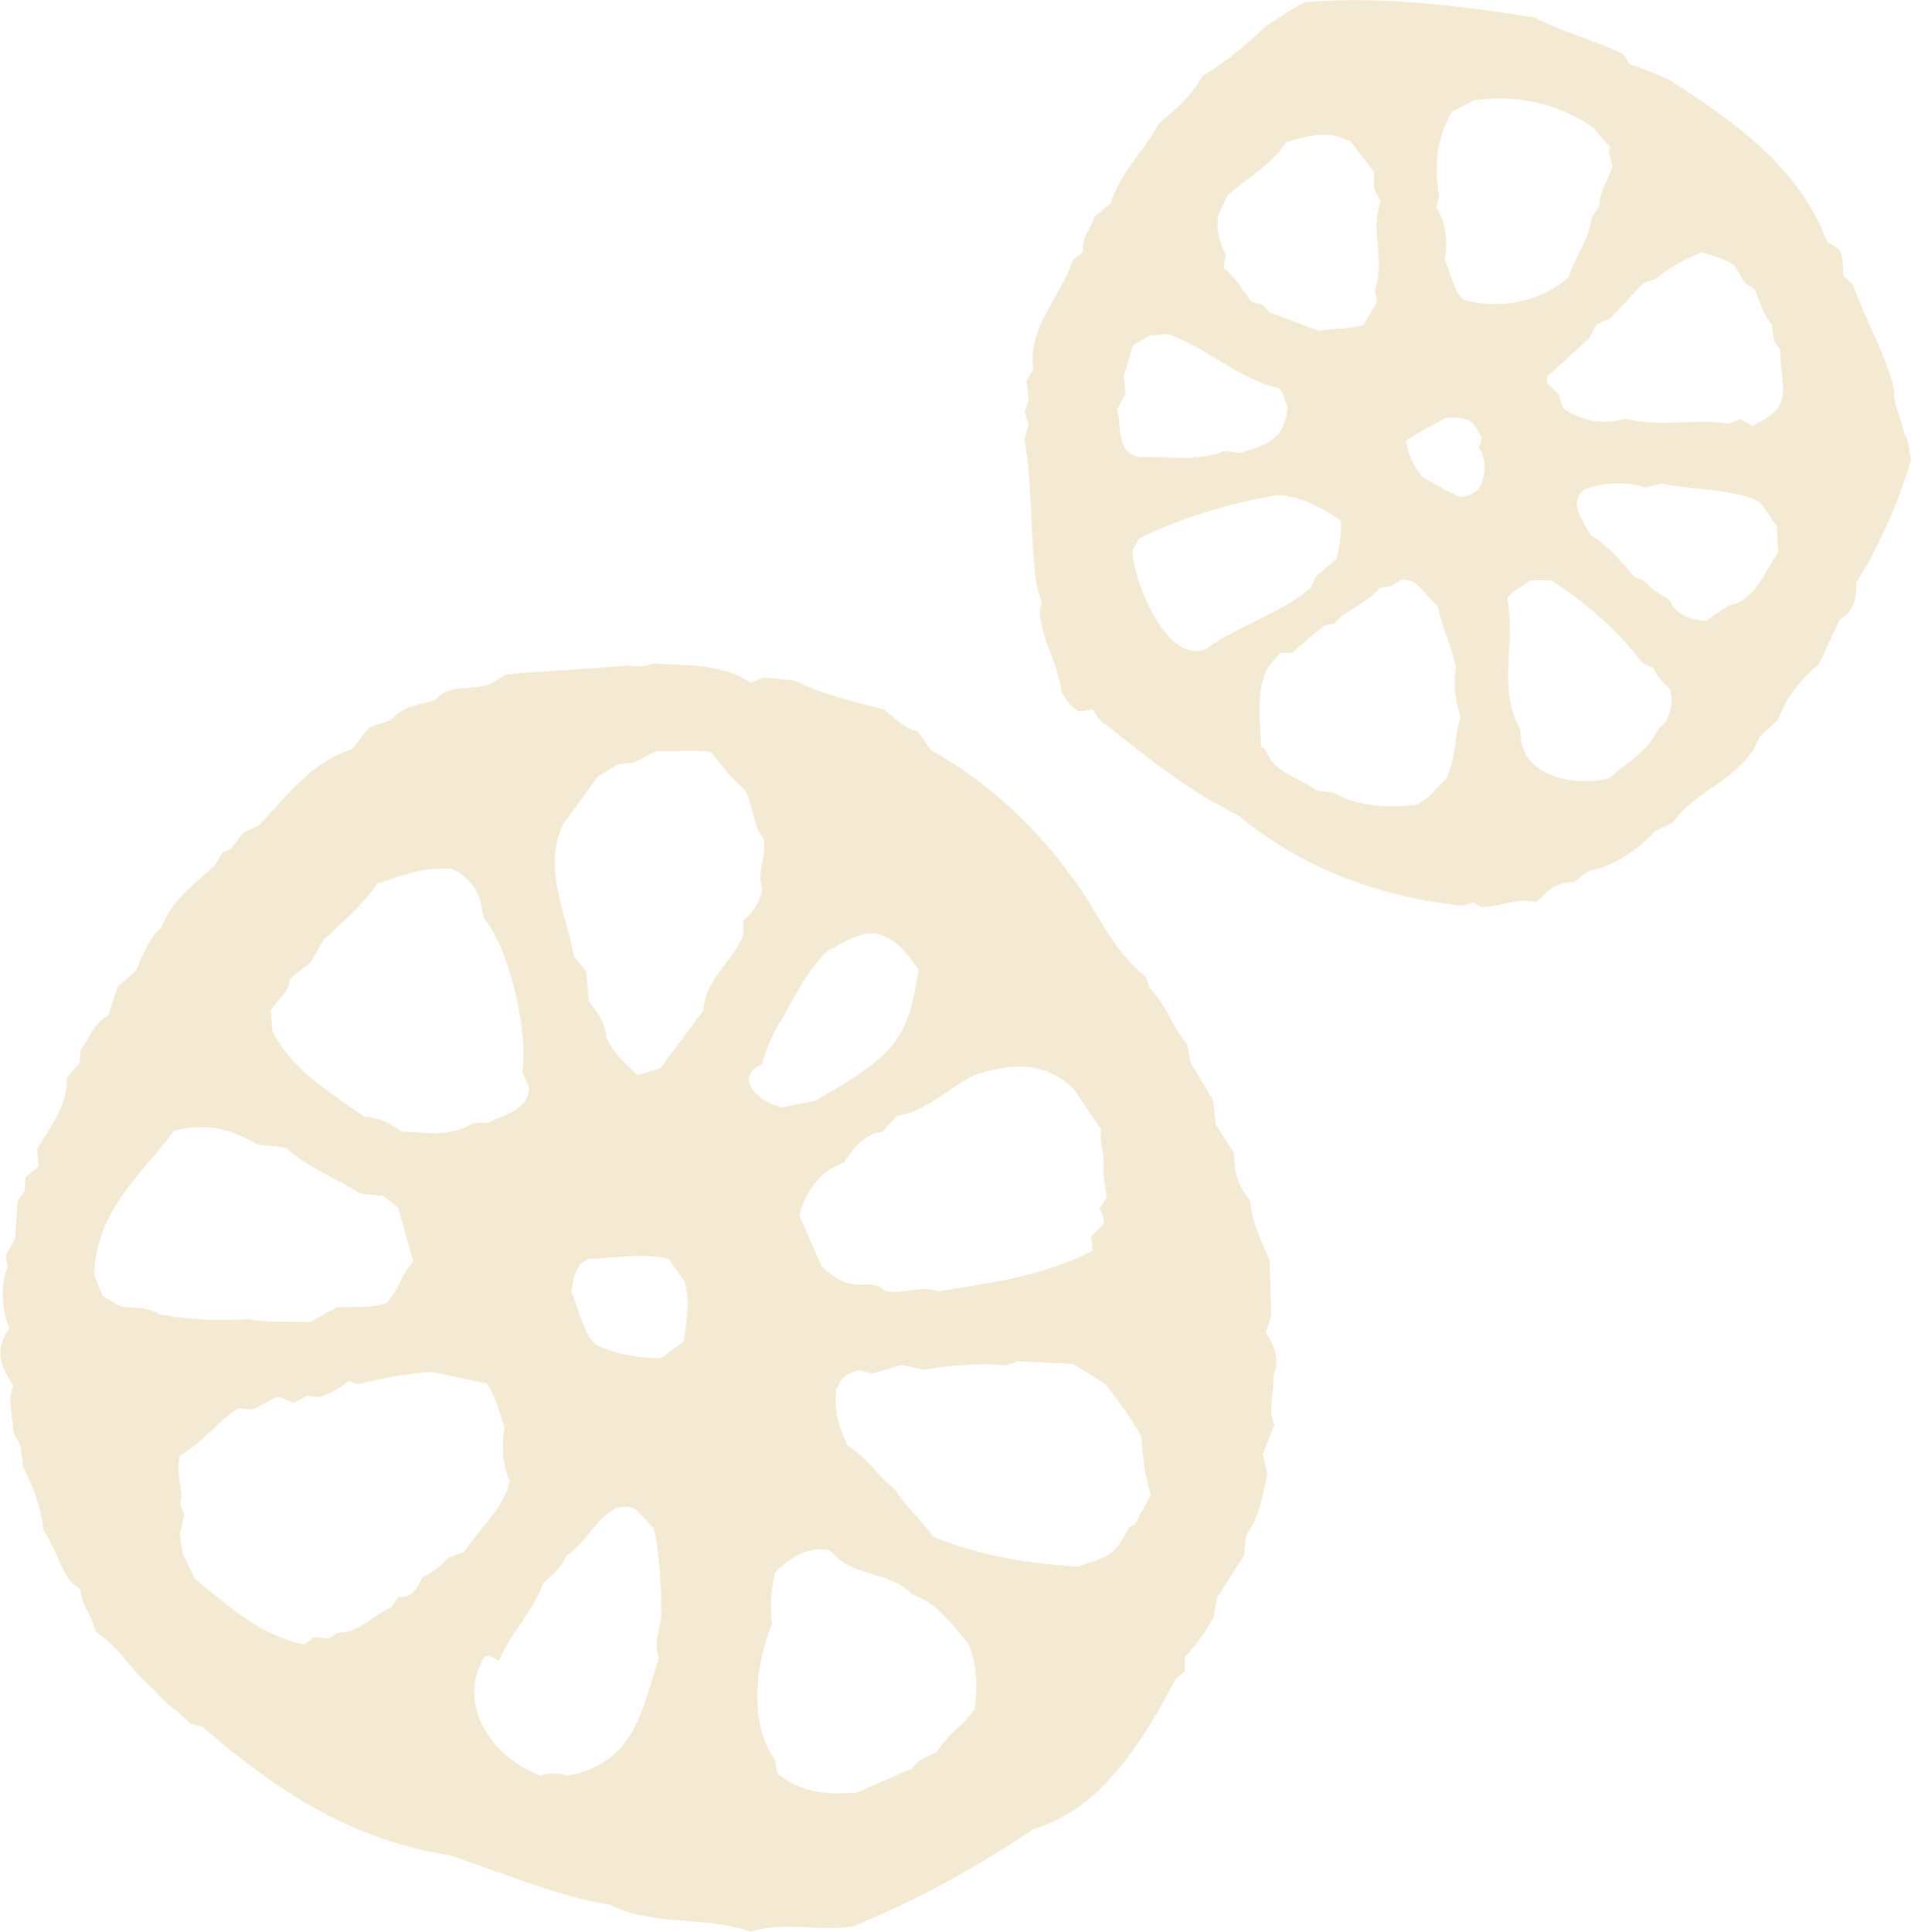 <?xml version="1.0" encoding="UTF-8"?>
<svg xmlns="http://www.w3.org/2000/svg" viewBox="0 0 116.13 117.39">
  <defs>
    <style>
      .cls-1 {
        mix-blend-mode: multiply;
      }

      .cls-1, .cls-2 {
        fill: none;
      }

      .cls-2 {
        isolation: isolate;
      }

      .cls-3 {
        fill: #f4e9d2;
      }
    </style>
  </defs>
  <g class="cls-2">
    <g id="_レイヤー_2" data-name="レイヤー 2">
      <g id="_イラスト" data-name="イラスト">
        <g>
          <g>
            <g class="cls-1">
              <path class="cls-3" d="m115.75,26.43c-.21-.99-.72-1.91-.65-2.77-.58-2.36-1.73-4.15-2.49-6.34-.24-.22-.44-.38-.57-.5-.09-.59.01-1.1-.24-1.61-.23-.14-.49-.3-.74-.45-1.65-4.54-5.72-7.36-9.57-9.82-.8-.38-1.6-.68-2.41-.93-.12-.22-.22-.39-.35-.61-1.73-.85-3.66-1.3-5.35-2.22-4.57-.73-9.24-1.32-13.97-.94-.82.4-1.57.95-2.34,1.42-1.14,1.09-2.53,2.27-3.88,3.04-.69,1.22-1.67,2.1-2.67,2.9-.91,1.7-2.35,2.97-2.92,4.85-.35.29-.66.54-.98.81-.24.8-.81,1.16-.72,2.15-.22.19-.45.38-.62.53-.81,2.37-2.72,4.01-2.4,6.62-.14.25-.27.47-.41.71.05.39.11.8.14,1.11-.1.33-.18.57-.24.75.09.32.16.56.23.78-.09.32-.17.62-.25.9.51,2.9.32,5.99.74,8.91.11.34.21.64.3.92-.04.27-.09.52-.12.72.17,1.76,1.13,3.03,1.32,4.79.23.35.54.85.92,1.07.36-.04.65-.08.91-.11.29.35.39.8.83.93,2.5,2.03,5.1,4.09,8.01,5.5,3.8,3.21,8.7,5,13.64,5.49.25-.09.44-.14.62-.2.19.11.37.21.5.28,1.19,0,2.23-.6,3.34-.3.63-.63,1.21-1.23,2.29-1.22.32-.25.61-.47.9-.68,1.5-.25,3.05-1.31,4.01-2.39.47-.24.83-.43,1.12-.57,1.45-2.06,4.33-2.66,5.25-5.2.41-.37.79-.71,1.13-1.03.49-1.4,1.4-2.43,2.47-3.37.42-.9.85-1.81,1.28-2.73.83-.42,1.02-1.23.99-2.21,1.44-2.31,2.58-4.91,3.34-7.49-.14-.51-.09-1.04-.38-1.49Zm-15,18.16c-.61,1.26-1.82,1.87-2.86,2.79-2.22.62-5.61-.19-5.5-3.02-1.42-2.62-.25-5.29-.8-8.01.35-.49.96-.73,1.43-1.1h1.24c2.13,1.4,4,2.97,5.53,5,.22.11.44.22.72.36.18.43.65,1.04,1.02,1.27.32.81.08,1.43-.19,2.06-.19.21-.46.4-.59.66Zm-10.81-14.78c-.34.33-.71.46-1.11.5-.76-.33-1.63-.82-2.34-1.24-.56-.71-.91-1.42-1.05-2.29.73-.53,1.63-.92,2.4-1.39,1.46-.06,1.7.09,2.28,1.33.01.2-.1.39-.16.58.51.77.44,1.75-.02,2.52Zm-2.59,18.21c-.3.45-.77.81-1.25,1-1.66.15-3.39.16-4.99-.76-.32-.04-.68-.07-1-.11-1.12-.83-2.64-1.11-3.18-2.53-.03-.07-.17-.09-.29-.15,0-1.78-.61-4.42,1.22-5.81h.66c.6-.53,1.28-1.11,1.94-1.64.17-.04.37-.09.64-.14.92-1.02,1.84-1.12,2.75-2.17.19-.03.44-.06.7-.1.19-.12.4-.26.62-.4,1.12-.05,1.49,1.13,2.29,1.68.24,1.35.82,2.34,1.1,3.8-.15.89-.06,1.94.28,2.99-.37,1.22-.27,2.54-.89,3.81-.15.14-.39.32-.6.54Zm-19.07-25.14c.19-.61.38-1.24.57-1.9.36-.21.7-.42,1.02-.59.4-.04.76-.07,1.08-.1,2.37.82,4.32,2.74,6.77,3.3.42.37.4.87.61,1.22-.16,2.09-1.32,2.33-2.87,2.82-.35-.04-.65-.08-1-.12-1.53.68-3.48.3-5.1.37-1.51-.27-1.19-1.8-1.46-3.01.14-.28.31-.59.5-.97-.02-.24-.06-.54-.11-1.02Zm5.73-9.73c.16-.34.39-.85.59-1.28,1.24-1.11,2.68-1.86,3.54-3.21,1.33-.41,2.58-.81,3.99-.02.43.57.92,1.21,1.46,1.91v1.02c.12.24.26.52.39.77-.63,1.85.29,3.45-.33,5.38.04.27.08.52.11.77-.27.44-.52.88-.8,1.35-.86.28-1.86.23-2.73.37-1.05-.39-2-.75-3.01-1.13-.09-.1-.23-.26-.39-.43-.21-.06-.45-.14-.72-.22-.55-.7-.97-1.53-1.75-2.14.04-.24.06-.49.11-.81-.27-.64-.59-1.35-.46-2.32Zm-5.2,20.29c.11-.21.27-.47.41-.73,2.64-1.28,5.52-2.13,8.36-2.62,1.54.04,2.73.77,3.99,1.58q.09,1.07-.27,2.42c-.39.32-.82.68-1.25,1.04-.1.23-.2.46-.32.72-1.92,1.57-4.33,2.26-6.36,3.69-2.35.96-4.5-4.09-4.55-6.09Zm20.18-15.15c-.7-.61-.78-1.63-1.18-2.47.14-1.06.13-2.22-.53-3.21.05-.2.09-.4.17-.7-.3-1.78-.17-3.43.76-5.1.48-.25.97-.51,1.35-.71,2.62-.4,5.18.19,7.35,1.71.21.33.7.91,1.05,1.18-.03.1-.06.19-.11.35.06.24.14.52.22.83-.17.83-.81,1.54-.77,2.42-.16.24-.29.45-.49.76-.12,1.26-1,2.32-1.41,3.62-1.66,1.47-4.28,2.01-6.41,1.32Zm11.73-1.4c.7-.66,1.65-1.13,2.68-1.56.69.22,1.37.37,2,.78.23.37.47.76.7,1.14.19.11.36.22.54.32.41.73.55,1.65,1.13,2.25.05.37.09.67.13,1,.11.15.22.32.37.52,0,2.28,1,3.44-1.7,4.64-.24-.14-.46-.25-.72-.4-.2.08-.43.16-.69.27-1.91-.32-4.22.23-6.31-.3-1.33.4-2.59.16-3.82-.66-.1-.27-.22-.61-.34-.95-.22-.2-.44-.4-.67-.61v-.46c.85-.76,1.67-1.51,2.55-2.31.13-.25.3-.56.45-.85.27-.12.5-.23.84-.37.59-.63,1.25-1.34,1.98-2.11.2-.07.48-.18.89-.34Zm.72,19.59c-.6-.33-.94-.55-1.47-1.09-.09-.04-.32-.13-.54-.22-.86-.96-1.67-1.96-2.72-2.58-.49-.89-1.44-2.07-.44-2.85,1.13-.41,2.53-.53,3.73-.12.29-.07.64-.16.97-.24,1.92.42,3.99.26,5.81,1.04.61.44.82,1.1,1.28,1.62.03.54.06,1.1.09,1.62-.87,1.26-1.39,2.95-3.01,3.24-.5.34-.97.65-1.39.93-1.06-.05-1.85-.42-2.29-1.35Z"/>
            </g>
            <g class="cls-1">
              <path class="cls-3" d="m77.38,83.63c.39-.97.11-1.83-.46-2.67.13-.4.26-.81.34-1.05-.04-1.25-.08-2.31-.11-3.36-.51-1.16-1.07-2.28-1.16-3.58-.74-.83-1.01-1.84-.99-2.9-.4-.61-.76-1.19-1.12-1.75-.06-.54-.11-1.03-.17-1.48-.47-.78-.91-1.53-1.35-2.26-.07-.39-.15-.76-.22-1.14-.9-1.03-1.3-2.46-2.27-3.36-.08-.25-.15-.49-.2-.65-2.24-1.86-2.94-4.07-4.56-6.17-2.19-3.03-5.21-5.82-8.48-7.58-.31-.45-.55-.8-.78-1.14-.91-.16-1.4-.89-2.08-1.33-1.73-.46-3.74-.91-5.36-1.74-.72-.08-1.34-.13-1.93-.19-.27.11-.5.19-.79.31-1.72-1.19-3.93-1.03-5.9-1.17-.48.18-.97.24-1.48.12-2.5.22-4.98.33-7.48.54-.29.18-.61.38-.91.58-1.17.45-2.54-.03-3.36.96-.91.35-1.79.29-2.49,1.04-.44.42-1.17.4-1.62.73-.36.46-.67.84-.99,1.26-2.37.7-4.01,2.87-5.59,4.58-.43.21-.71.34-1,.48-.25.34-.52.69-.76.99-.21.1-.39.17-.52.23-.18.31-.35.57-.5.83-1.24,1.08-2.56,2.06-3.16,3.65-.8.76-1.2,1.74-1.55,2.65-.44.4-.81.73-1.14,1.02-.2.61-.38,1.13-.59,1.75-.86.42-1.13,1.38-1.67,2.08-.02.3-.03.54-.04.79-.25.27-.49.55-.78.88.07,1.64-1.05,3.08-1.82,4.34.04.37.07.68.11,1.04-.27.23-.56.46-.82.68-.02.33-.04.58-.04.83-.14.2-.28.4-.43.61-.05.81-.11,1.62-.16,2.31-.24.43-.42.76-.56,1.01.04.29.07.47.11.69-.45,1.16-.38,2.52.11,3.72-.99,1.39-.47,2.41.25,3.51-.43.9,0,1.82-.03,2.75.17.33.33.67.47.93.05.46.1.83.14,1.21.61,1.24,1.12,2.5,1.23,3.85.69.97,1.01,2.33,1.67,3.14.31.23.45.33.59.44,0,.95.71,1.59.91,2.56,1.41.9,2.24,2.49,3.52,3.5.59.83,1.51,1.29,2.14,2.02.29.08.53.14.76.2,4.49,3.89,9.07,6.88,14.95,7.79,3.29,1.05,6.45,2.48,9.84,3.03,2.51,1.31,5.86.65,8.5,1.63,2.03-.65,4.25.01,6.27-.34,3.87-1.59,7.43-3.54,10.92-5.89,4.24-1.25,6.71-5.49,8.66-9.14.23-.18.41-.34.55-.46v-.85c.7-.75,1.26-1.53,1.75-2.43.06-.36.13-.73.22-1.21.48-.76,1.02-1.6,1.64-2.57.02-.27.06-.7.11-1.19.85-1.11,1.02-2.49,1.3-3.76-.11-.44-.19-.8-.28-1.18.23-.59.46-1.17.7-1.78-.41-.97,0-1.96-.05-2.95Zm-7.9,8.27c-.14.28-.28.55-.41.82-.13.06-.24.12-.35.18-.93,1.68-.97,1.7-3.16,2.39-3.02-.18-5.93-.65-8.79-1.82-.64-.98-1.68-1.82-2.36-2.94-1.04-.8-1.73-1.96-2.87-2.62-.71-1.62-.79-1.95-.74-3.43.42-.86.43-.86,1.31-1.23.29.06.59.12.92.19.58-.17,1.18-.34,1.77-.51.44.1.87.18,1.34.29,1.64-.29,3.33-.4,5.01-.27.2-.07.44-.15.72-.25,1.07.05,2.19.11,3.36.18.61.38,1.25.77,1.91,1.19.88,1.03,1.63,2.14,2.32,3.31.03,1.21.22,2.38.56,3.57-.17.31-.33.63-.51.96Zm-13.93,15.65c-1.19.51-2.27.98-3.41,1.48-1.75.11-3.38.06-4.9-1.24-.04-.23-.08-.47-.14-.84-1.59-2.27-1.22-5.74-.17-8.32-.16-.95-.06-2.02.17-3.09.95-.9,1.93-1.63,3.37-1.33,1.25,1.64,3.6,1.21,4.97,2.66,1.61.6,2.43,1.84,3.53,3.15.46,1.22.57,2.6.34,3.96-.66.94-1.71,1.57-2.26,2.56-.61.32-1.24.5-1.51.99Zm-22.6.43c-2.8-.95-5.35-4.34-3.51-7.3.34-.18.57.11.88.21.74-1.73,2.04-2.92,2.71-4.73.55-.44,1.11-.94,1.39-1.66,1.38-.71,2.4-3.74,4.25-2.78.33.36.71.76,1.15,1.24.37,1.65.43,3.41.46,5.1-.02.96-.51,1.8-.15,2.77-1.03,3.18-1.46,6.41-5.52,7.16-.53-.14-1.07-.18-1.65,0Zm-7.19-12.04c-.34.75-.7,1.28-1.45,1.19-.14.21-.28.41-.45.65-1.07.44-1.89,1.49-3.12,1.53-.22,0-.43.23-.67.36-.29-.03-.6-.06-.91-.1-.19.15-.39.3-.58.45-2.57-.49-4.68-2.36-6.71-4.05-.2-.4-.44-.9-.76-1.54-.04-.28-.11-.71-.18-1.21.09-.36.18-.78.27-1.19-.09-.26-.27-.53-.23-.74.2-.93-.37-1.85,0-2.88,1.31-.74,2.26-2.04,3.52-2.85.29.03.54.05.88.09.42-.23.91-.5,1.4-.76.38-.06.69.24,1.07.35.26-.13.54-.27.85-.45.2.04.45.07.73.11.61-.23,1.22-.54,1.76-.98.18.05.35.11.6.19,1.38-.38,3.04-.67,4.47-.76,1.16.25,2.25.47,3.36.71.61.86.8,1.85,1.14,2.78-.17,1.06-.15,2.24.32,3.25-.39,1.74-1.89,2.92-2.78,4.33-.35.11-.64.22-.93.32-.48.49-1,.95-1.62,1.21Zm-19.49-17.13c-.18-.46-.37-.92-.54-1.35.1-3.82,2.69-5.92,4.85-8.75,1.86-.53,3.5-.11,5.09.84.53.05,1.09.11,1.72.18,1.29,1.22,3.02,1.84,4.52,2.79.47.04.9.1,1.36.14.35.25.71.49,1.02.81.33,1.2.61,2.22.92,3.3-.71.68-.86,1.74-1.65,2.51-.94.31-1.92.21-3,.26-.46.25-1,.55-1.62.9-1.21-.04-2.51.05-3.8-.18-1.8.15-3.62,0-5.38-.29-.75-.53-1.57-.32-2.42-.52-.32-.18-.69-.41-1.09-.65Zm11.37-19.36c.42-.33.81-.64,1.21-.96.25-.42.5-.85.82-1.39,1.09-1.04,2.39-2.11,3.24-3.4,1.5-.53,2.97-1.06,4.59-.9,1.37.7,1.84,1.71,1.95,3.03,1.58,1.84,2.78,7.02,2.38,9.42.15.32.27.61.4.9.07,1.38-1.52,1.67-2.48,2.19h-.89c-1.27.78-2.43.65-4.35.52-.65-.41-1.38-.92-2.28-.88-2.02-1.51-4.25-2.64-5.67-5.3-.03-.35-.06-.84-.1-1.32.42-.67,1.16-1.08,1.15-1.91Zm17.09,19.02c.08-.6.16-1.16.54-1.68.16-.1.37-.23.52-.32,1.55.04,3.1-.43,4.87.04.34.48.67.94,1.05,1.49.3,1.13.13,2.35-.07,3.62-.46.33-.9.67-1.38,1.01-1.37,0-2.68-.21-4-.82-.9-.96-1.06-2.25-1.55-3.35Zm5.5-13.46c-.47.14-.94.29-1.4.43-.79-.77-1.57-1.41-1.99-2.44-.04-.87-.57-1.49-1.05-2.15-.06-.63-.12-1.25-.18-1.85-.27-.31-.51-.6-.72-.84-.49-2.67-1.94-5.51-.65-8.12.72-.97,1.38-1.88,2.1-2.86.33-.2.76-.47,1.2-.74.3-.04.61-.07,1-.11.42-.22.92-.47,1.34-.69,1.08.04,2.25-.1,3.29.03.75.84,1.27,1.68,2.15,2.35.6,1.06.5,2.29,1.19,3.06.16,1.18-.46,1.99-.08,3.04-.18.8-.54,1.44-1.16,1.9v.85c-.62,1.67-2.33,2.72-2.44,4.63-.82,1.1-1.7,2.3-2.62,3.53Zm7.35-3.19c.78-1.45,1.52-2.85,2.7-4.06.83-.36,1.57-1,2.7-1.06,1.44.11,2.26,1.41,2.93,2.31-.66,4.35-1.43,5.18-6.25,7.97-.57.11-1.25.25-1.95.39-1.28-.07-3.34-1.88-1.42-2.7.34-.97.67-2.01,1.3-2.85Zm19.58,9.04c-.06.67.11,1.35.18,1.99-.16.26-.29.47-.43.7.1.21.18.43.28.67-.03.51-.55.63-.79,1.03.04.27.07.56.1.85-3.02,1.54-6.09,1.95-9.4,2.47-.99-.41-2.15.21-3.23-.02-.62-.63-1.36-.25-2.11-.44-.69-.17-1.34-.64-1.8-1.12-.47-1.06-.9-2.03-1.38-3.13.3-1.4,1.27-2.73,2.71-3.23.57-.86,1.2-1.73,2.33-1.86.3-.33.55-.61.86-.96,1.75-.24,3.25-1.76,4.73-2.49,2.28-.75,4.31-.86,6.1.9.51.75,1.06,1.57,1.71,2.54-.16.76.19,1.39.13,2.1Z"/>
            </g>
          </g>
          <g>
            <g class="cls-1">
              <path class="cls-3" d="m115.66,26.32c-.21-.99-.72-1.91-.65-2.77-.58-2.36-1.73-4.15-2.49-6.34-.24-.22-.44-.38-.57-.5-.09-.59.01-1.1-.24-1.61-.23-.14-.49-.3-.74-.45-1.65-4.54-5.72-7.36-9.57-9.82-.8-.38-1.6-.68-2.41-.93-.12-.22-.22-.39-.35-.61-1.73-.85-3.66-1.3-5.35-2.22-4.57-.73-9.24-1.32-13.97-.94-.82.4-1.57.95-2.34,1.42-1.14,1.09-2.53,2.27-3.88,3.04-.69,1.22-1.67,2.1-2.67,2.9-.91,1.7-2.35,2.97-2.92,4.85-.35.29-.66.54-.98.81-.24.8-.81,1.16-.72,2.15-.22.19-.45.38-.62.53-.81,2.37-2.72,4.01-2.4,6.62-.14.25-.27.47-.41.71.05.39.11.8.14,1.11-.1.33-.18.57-.24.75.09.32.16.56.23.78-.09.32-.17.62-.25.9.51,2.9.32,5.99.74,8.91.11.34.21.64.3.92-.04.27-.09.52-.12.72.17,1.76,1.13,3.03,1.32,4.79.23.35.54.85.92,1.07.36-.04.65-.08.91-.11.29.35.39.8.83.93,2.5,2.03,5.1,4.09,8.01,5.5,3.8,3.21,8.7,5,13.64,5.49.25-.09.44-.14.62-.2.19.11.37.21.5.28,1.19,0,2.23-.6,3.34-.3.63-.63,1.21-1.23,2.29-1.22.32-.25.61-.47.9-.68,1.5-.25,3.05-1.31,4.01-2.39.47-.24.83-.43,1.12-.57,1.45-2.06,4.33-2.66,5.25-5.2.41-.37.79-.71,1.13-1.03.49-1.4,1.4-2.43,2.47-3.37.42-.9.85-1.81,1.28-2.73.83-.42,1.02-1.23.99-2.21,1.44-2.31,2.58-4.91,3.34-7.49-.14-.51-.09-1.04-.38-1.49Zm-15,18.16c-.61,1.26-1.82,1.87-2.86,2.79-2.22.62-5.61-.19-5.5-3.02-1.42-2.62-.25-5.29-.8-8.01.35-.49.96-.73,1.43-1.1h1.24c2.13,1.4,4,2.97,5.53,5,.22.11.44.22.72.36.18.43.65,1.04,1.02,1.27.32.81.08,1.43-.19,2.06-.19.21-.46.4-.59.66Zm-10.81-14.78c-.34.33-.71.46-1.11.5-.76-.33-1.63-.82-2.34-1.24-.56-.71-.91-1.42-1.05-2.29.73-.53,1.63-.92,2.4-1.39,1.46-.06,1.7.09,2.28,1.33.01.2-.1.39-.16.58.51.77.44,1.75-.02,2.52Zm-2.59,18.21c-.3.45-.77.81-1.25,1-1.66.15-3.39.16-4.99-.76-.32-.04-.68-.07-1-.11-1.12-.83-2.64-1.11-3.18-2.53-.03-.07-.17-.09-.29-.15,0-1.78-.61-4.42,1.22-5.81h.66c.6-.53,1.28-1.11,1.94-1.64.17-.04.37-.09.64-.14.92-1.02,1.84-1.12,2.75-2.17.19-.03.44-.06.7-.1.19-.12.4-.26.62-.4,1.12-.05,1.49,1.13,2.29,1.68.24,1.35.82,2.34,1.1,3.8-.15.89-.06,1.94.28,2.99-.37,1.22-.27,2.54-.89,3.81-.15.14-.39.32-.6.54Zm-19.07-25.14c.19-.61.38-1.24.57-1.9.36-.21.7-.42,1.02-.59.4-.04.76-.07,1.08-.1,2.37.82,4.32,2.74,6.77,3.3.42.37.4.87.61,1.22-.16,2.09-1.32,2.33-2.87,2.82-.35-.04-.65-.08-1-.12-1.53.68-3.48.3-5.1.37-1.51-.27-1.19-1.8-1.46-3.01.14-.28.31-.59.5-.97-.02-.24-.06-.54-.11-1.02Zm5.73-9.73c.16-.34.39-.85.59-1.28,1.24-1.11,2.68-1.86,3.54-3.21,1.33-.41,2.58-.81,3.99-.02.43.57.92,1.21,1.46,1.91v1.02c.12.24.26.52.39.77-.63,1.85.29,3.45-.33,5.38.04.27.08.52.11.77-.27.44-.52.88-.8,1.35-.86.28-1.86.23-2.73.37-1.05-.39-2-.75-3.01-1.13-.09-.1-.23-.26-.39-.43-.21-.06-.45-.14-.72-.22-.55-.7-.97-1.53-1.75-2.14.04-.24.06-.49.11-.81-.27-.64-.59-1.35-.46-2.32Zm-5.2,20.29c.11-.21.27-.47.41-.73,2.64-1.28,5.52-2.13,8.36-2.62,1.54.04,2.73.77,3.99,1.58q.09,1.07-.27,2.42c-.39.32-.82.68-1.25,1.04-.1.23-.2.46-.32.72-1.92,1.57-4.33,2.26-6.36,3.69-2.35.96-4.5-4.09-4.55-6.09Zm20.18-15.15c-.7-.61-.78-1.63-1.18-2.47.14-1.06.13-2.22-.53-3.21.05-.2.09-.4.17-.7-.3-1.78-.17-3.43.76-5.1.48-.25.97-.51,1.35-.71,2.62-.4,5.18.19,7.35,1.71.21.33.7.91,1.05,1.18-.03.1-.06.19-.11.35.06.24.14.52.22.83-.17.83-.81,1.54-.77,2.42-.16.24-.29.45-.49.76-.12,1.26-1,2.32-1.41,3.62-1.66,1.47-4.28,2.01-6.41,1.32Zm11.73-1.4c.7-.66,1.65-1.13,2.68-1.56.69.22,1.37.37,2,.78.23.37.47.76.7,1.14.19.11.36.22.54.32.41.73.55,1.65,1.13,2.25.05.37.09.67.13,1,.11.15.22.32.37.52,0,2.28,1,3.44-1.7,4.64-.24-.14-.46-.25-.72-.4-.2.08-.43.16-.69.27-1.91-.32-4.22.23-6.31-.3-1.33.4-2.59.16-3.82-.66-.1-.27-.22-.61-.34-.95-.22-.2-.44-.4-.67-.61v-.46c.85-.76,1.67-1.51,2.55-2.31.13-.25.3-.56.45-.85.27-.12.5-.23.84-.37.59-.63,1.25-1.34,1.98-2.11.2-.07.48-.18.89-.34Zm.72,19.59c-.6-.33-.94-.55-1.47-1.09-.09-.04-.32-.13-.54-.22-.86-.96-1.67-1.96-2.72-2.58-.49-.89-1.44-2.07-.44-2.85,1.13-.41,2.53-.53,3.73-.12.29-.07.64-.16.97-.24,1.92.42,3.99.26,5.81,1.04.61.44.82,1.1,1.28,1.62.03.54.06,1.1.09,1.62-.87,1.26-1.39,2.95-3.01,3.24-.5.34-.97.65-1.39.93-1.06-.05-1.85-.42-2.29-1.35Z"/>
            </g>
            <g class="cls-1">
              <path class="cls-3" d="m77.29,83.52c.39-.97.11-1.83-.46-2.67.13-.4.26-.81.34-1.05-.04-1.25-.08-2.31-.11-3.36-.51-1.16-1.07-2.28-1.16-3.58-.74-.83-1.01-1.84-.99-2.9-.4-.61-.76-1.19-1.12-1.75-.06-.54-.11-1.03-.17-1.48-.47-.78-.91-1.53-1.35-2.26-.07-.39-.15-.76-.22-1.14-.9-1.03-1.3-2.46-2.27-3.36-.08-.25-.15-.49-.2-.65-2.24-1.86-2.94-4.07-4.56-6.17-2.19-3.03-5.21-5.82-8.48-7.58-.31-.45-.55-.8-.78-1.14-.91-.16-1.4-.89-2.08-1.33-1.73-.46-3.74-.91-5.36-1.74-.72-.08-1.34-.13-1.93-.19-.27.11-.5.19-.79.31-1.72-1.19-3.93-1.03-5.9-1.17-.48.18-.97.24-1.48.12-2.5.22-4.98.33-7.48.54-.29.18-.61.38-.91.58-1.17.45-2.54-.03-3.36.96-.91.35-1.79.29-2.49,1.04-.44.42-1.17.4-1.62.73-.36.46-.67.84-.99,1.26-2.37.7-4.01,2.87-5.59,4.58-.43.21-.71.34-1,.48-.25.34-.52.69-.76.99-.21.1-.39.17-.52.23-.18.31-.35.57-.5.83-1.24,1.08-2.56,2.06-3.16,3.65-.8.76-1.2,1.74-1.55,2.65-.44.4-.81.73-1.14,1.02-.2.61-.38,1.13-.59,1.75-.86.42-1.13,1.38-1.67,2.08-.02.3-.03.54-.04.79-.25.27-.49.55-.78.88.07,1.64-1.05,3.08-1.82,4.34.04.37.07.68.11,1.04-.27.23-.56.46-.82.68-.02.33-.04.58-.04.83-.14.2-.28.4-.43.61-.05.81-.11,1.62-.16,2.31-.24.43-.42.76-.56,1.01.04.29.07.47.11.69-.45,1.16-.38,2.52.11,3.72-.99,1.39-.47,2.41.25,3.51-.43.9,0,1.82-.03,2.75.17.33.33.67.47.93.05.46.1.83.14,1.21.61,1.24,1.12,2.5,1.23,3.85.69.97,1.01,2.33,1.67,3.14.31.23.45.33.59.44,0,.95.71,1.59.91,2.56,1.41.9,2.24,2.49,3.52,3.5.59.83,1.51,1.29,2.14,2.02.29.08.53.14.76.2,4.49,3.89,9.07,6.88,14.95,7.79,3.29,1.05,6.45,2.48,9.84,3.03,2.51,1.31,5.86.65,8.5,1.63,2.03-.65,4.25.01,6.27-.34,3.87-1.59,7.43-3.54,10.92-5.89,4.24-1.25,6.71-5.49,8.66-9.14.23-.18.41-.34.55-.46v-.85c.7-.75,1.26-1.53,1.75-2.43.06-.36.13-.73.22-1.21.48-.76,1.02-1.6,1.64-2.57.02-.27.06-.7.11-1.19.85-1.11,1.02-2.49,1.3-3.76-.11-.44-.19-.8-.28-1.18.23-.59.46-1.17.7-1.78-.41-.97,0-1.96-.05-2.95Zm-7.9,8.27c-.14.28-.28.55-.41.82-.13.06-.24.12-.35.18-.93,1.68-.97,1.7-3.16,2.39-3.02-.18-5.93-.65-8.79-1.82-.64-.98-1.68-1.82-2.36-2.94-1.04-.8-1.73-1.96-2.87-2.62-.71-1.62-.79-1.95-.74-3.43.42-.86.43-.86,1.31-1.23.29.06.59.12.92.19.58-.17,1.18-.34,1.77-.51.44.1.87.18,1.34.29,1.64-.29,3.33-.4,5.01-.27.2-.07.44-.15.72-.25,1.07.05,2.19.11,3.36.18.61.38,1.25.77,1.91,1.19.88,1.03,1.63,2.14,2.32,3.31.03,1.21.22,2.38.56,3.57-.17.31-.33.63-.51.96Zm-13.93,15.65c-1.19.51-2.27.98-3.41,1.48-1.75.11-3.38.06-4.9-1.24-.04-.23-.08-.47-.14-.84-1.59-2.27-1.22-5.74-.17-8.32-.16-.95-.06-2.02.17-3.09.95-.9,1.93-1.63,3.37-1.33,1.25,1.64,3.6,1.21,4.97,2.66,1.61.6,2.43,1.84,3.53,3.15.46,1.22.57,2.6.34,3.96-.66.94-1.71,1.57-2.26,2.56-.61.32-1.24.5-1.51.99Zm-22.6.43c-2.8-.95-5.35-4.34-3.51-7.3.34-.18.57.11.88.21.74-1.73,2.04-2.92,2.71-4.73.55-.44,1.11-.94,1.39-1.66,1.38-.71,2.4-3.74,4.25-2.78.33.36.71.76,1.15,1.24.37,1.65.43,3.41.46,5.1-.02.96-.51,1.8-.15,2.77-1.03,3.18-1.46,6.41-5.52,7.16-.53-.14-1.07-.18-1.65,0Zm-7.19-12.04c-.34.75-.7,1.28-1.45,1.19-.14.21-.28.41-.45.65-1.07.44-1.89,1.49-3.12,1.53-.22,0-.43.23-.67.36-.29-.03-.6-.06-.91-.1-.19.15-.39.3-.58.45-2.57-.49-4.68-2.36-6.71-4.05-.2-.4-.44-.9-.76-1.54-.04-.28-.11-.71-.18-1.21.09-.36.18-.78.27-1.19-.09-.26-.27-.53-.23-.74.2-.93-.37-1.85,0-2.88,1.31-.74,2.26-2.04,3.52-2.85.29.03.54.05.88.09.42-.23.91-.5,1.4-.76.38-.06.69.24,1.07.35.26-.13.54-.27.85-.45.2.04.45.07.73.11.61-.23,1.22-.54,1.76-.98.18.05.35.11.6.19,1.38-.38,3.04-.67,4.47-.76,1.16.25,2.25.47,3.36.71.61.86.8,1.85,1.14,2.78-.17,1.06-.15,2.24.32,3.25-.39,1.74-1.89,2.92-2.78,4.33-.35.11-.64.22-.93.32-.48.49-1,.95-1.62,1.21Zm-19.49-17.13c-.18-.46-.37-.92-.54-1.35.1-3.82,2.69-5.92,4.85-8.75,1.86-.53,3.5-.11,5.09.84.53.05,1.09.11,1.72.18,1.29,1.22,3.02,1.84,4.52,2.79.47.04.9.1,1.36.14.35.25.71.49,1.02.81.33,1.2.61,2.22.92,3.3-.71.68-.86,1.74-1.65,2.51-.94.31-1.92.21-3,.26-.46.25-1,.55-1.62.9-1.21-.04-2.51.05-3.8-.18-1.8.15-3.62,0-5.38-.29-.75-.53-1.57-.32-2.42-.52-.32-.18-.69-.41-1.09-.65Zm11.37-19.36c.42-.33.81-.64,1.21-.96.25-.42.5-.85.82-1.39,1.09-1.04,2.39-2.11,3.24-3.4,1.5-.53,2.97-1.06,4.59-.9,1.37.7,1.84,1.71,1.95,3.03,1.58,1.84,2.78,7.02,2.38,9.42.15.32.27.61.4.9.07,1.38-1.52,1.67-2.48,2.19h-.89c-1.27.78-2.43.65-4.35.52-.65-.41-1.38-.92-2.28-.88-2.02-1.51-4.25-2.64-5.67-5.3-.03-.35-.06-.84-.1-1.32.42-.67,1.16-1.08,1.15-1.91Zm17.09,19.02c.08-.6.16-1.16.54-1.68.16-.1.37-.23.52-.32,1.55.04,3.1-.43,4.87.04.34.48.67.94,1.05,1.49.3,1.13.13,2.35-.07,3.62-.46.33-.9.67-1.38,1.01-1.37,0-2.68-.21-4-.82-.9-.96-1.06-2.25-1.55-3.35Zm5.5-13.46c-.47.14-.94.29-1.4.43-.79-.77-1.57-1.41-1.99-2.44-.04-.87-.57-1.49-1.05-2.15-.06-.63-.12-1.25-.18-1.85-.27-.31-.51-.6-.72-.84-.49-2.67-1.94-5.51-.65-8.12.72-.97,1.38-1.88,2.1-2.86.33-.2.76-.47,1.2-.74.3-.04.61-.07,1-.11.42-.22.92-.47,1.34-.69,1.08.04,2.25-.1,3.29.03.75.84,1.27,1.68,2.15,2.35.6,1.06.5,2.29,1.19,3.06.16,1.18-.46,1.99-.08,3.04-.18.8-.54,1.44-1.16,1.9v.85c-.62,1.67-2.33,2.72-2.44,4.63-.82,1.1-1.7,2.3-2.62,3.53Zm7.35-3.19c.78-1.45,1.52-2.85,2.7-4.06.83-.36,1.57-1,2.7-1.06,1.44.11,2.26,1.41,2.93,2.31-.66,4.35-1.43,5.18-6.25,7.97-.57.11-1.25.25-1.95.39-1.28-.07-3.34-1.88-1.42-2.7.34-.97.67-2.01,1.3-2.85Zm19.58,9.04c-.06.67.11,1.35.18,1.99-.16.26-.29.47-.43.7.1.21.18.43.28.67-.03.51-.55.63-.79,1.03.04.27.07.56.1.85-3.02,1.54-6.09,1.95-9.4,2.47-.99-.41-2.15.21-3.23-.02-.62-.63-1.36-.25-2.11-.44-.69-.17-1.34-.64-1.8-1.12-.47-1.06-.9-2.03-1.38-3.13.3-1.4,1.27-2.73,2.71-3.23.57-.86,1.2-1.73,2.33-1.86.3-.33.55-.61.86-.96,1.75-.24,3.25-1.76,4.73-2.49,2.28-.75,4.31-.86,6.1.9.51.75,1.06,1.57,1.71,2.54-.16.76.19,1.39.13,2.1Z"/>
            </g>
          </g>
        </g>
      </g>
    </g>
  </g>
</svg>